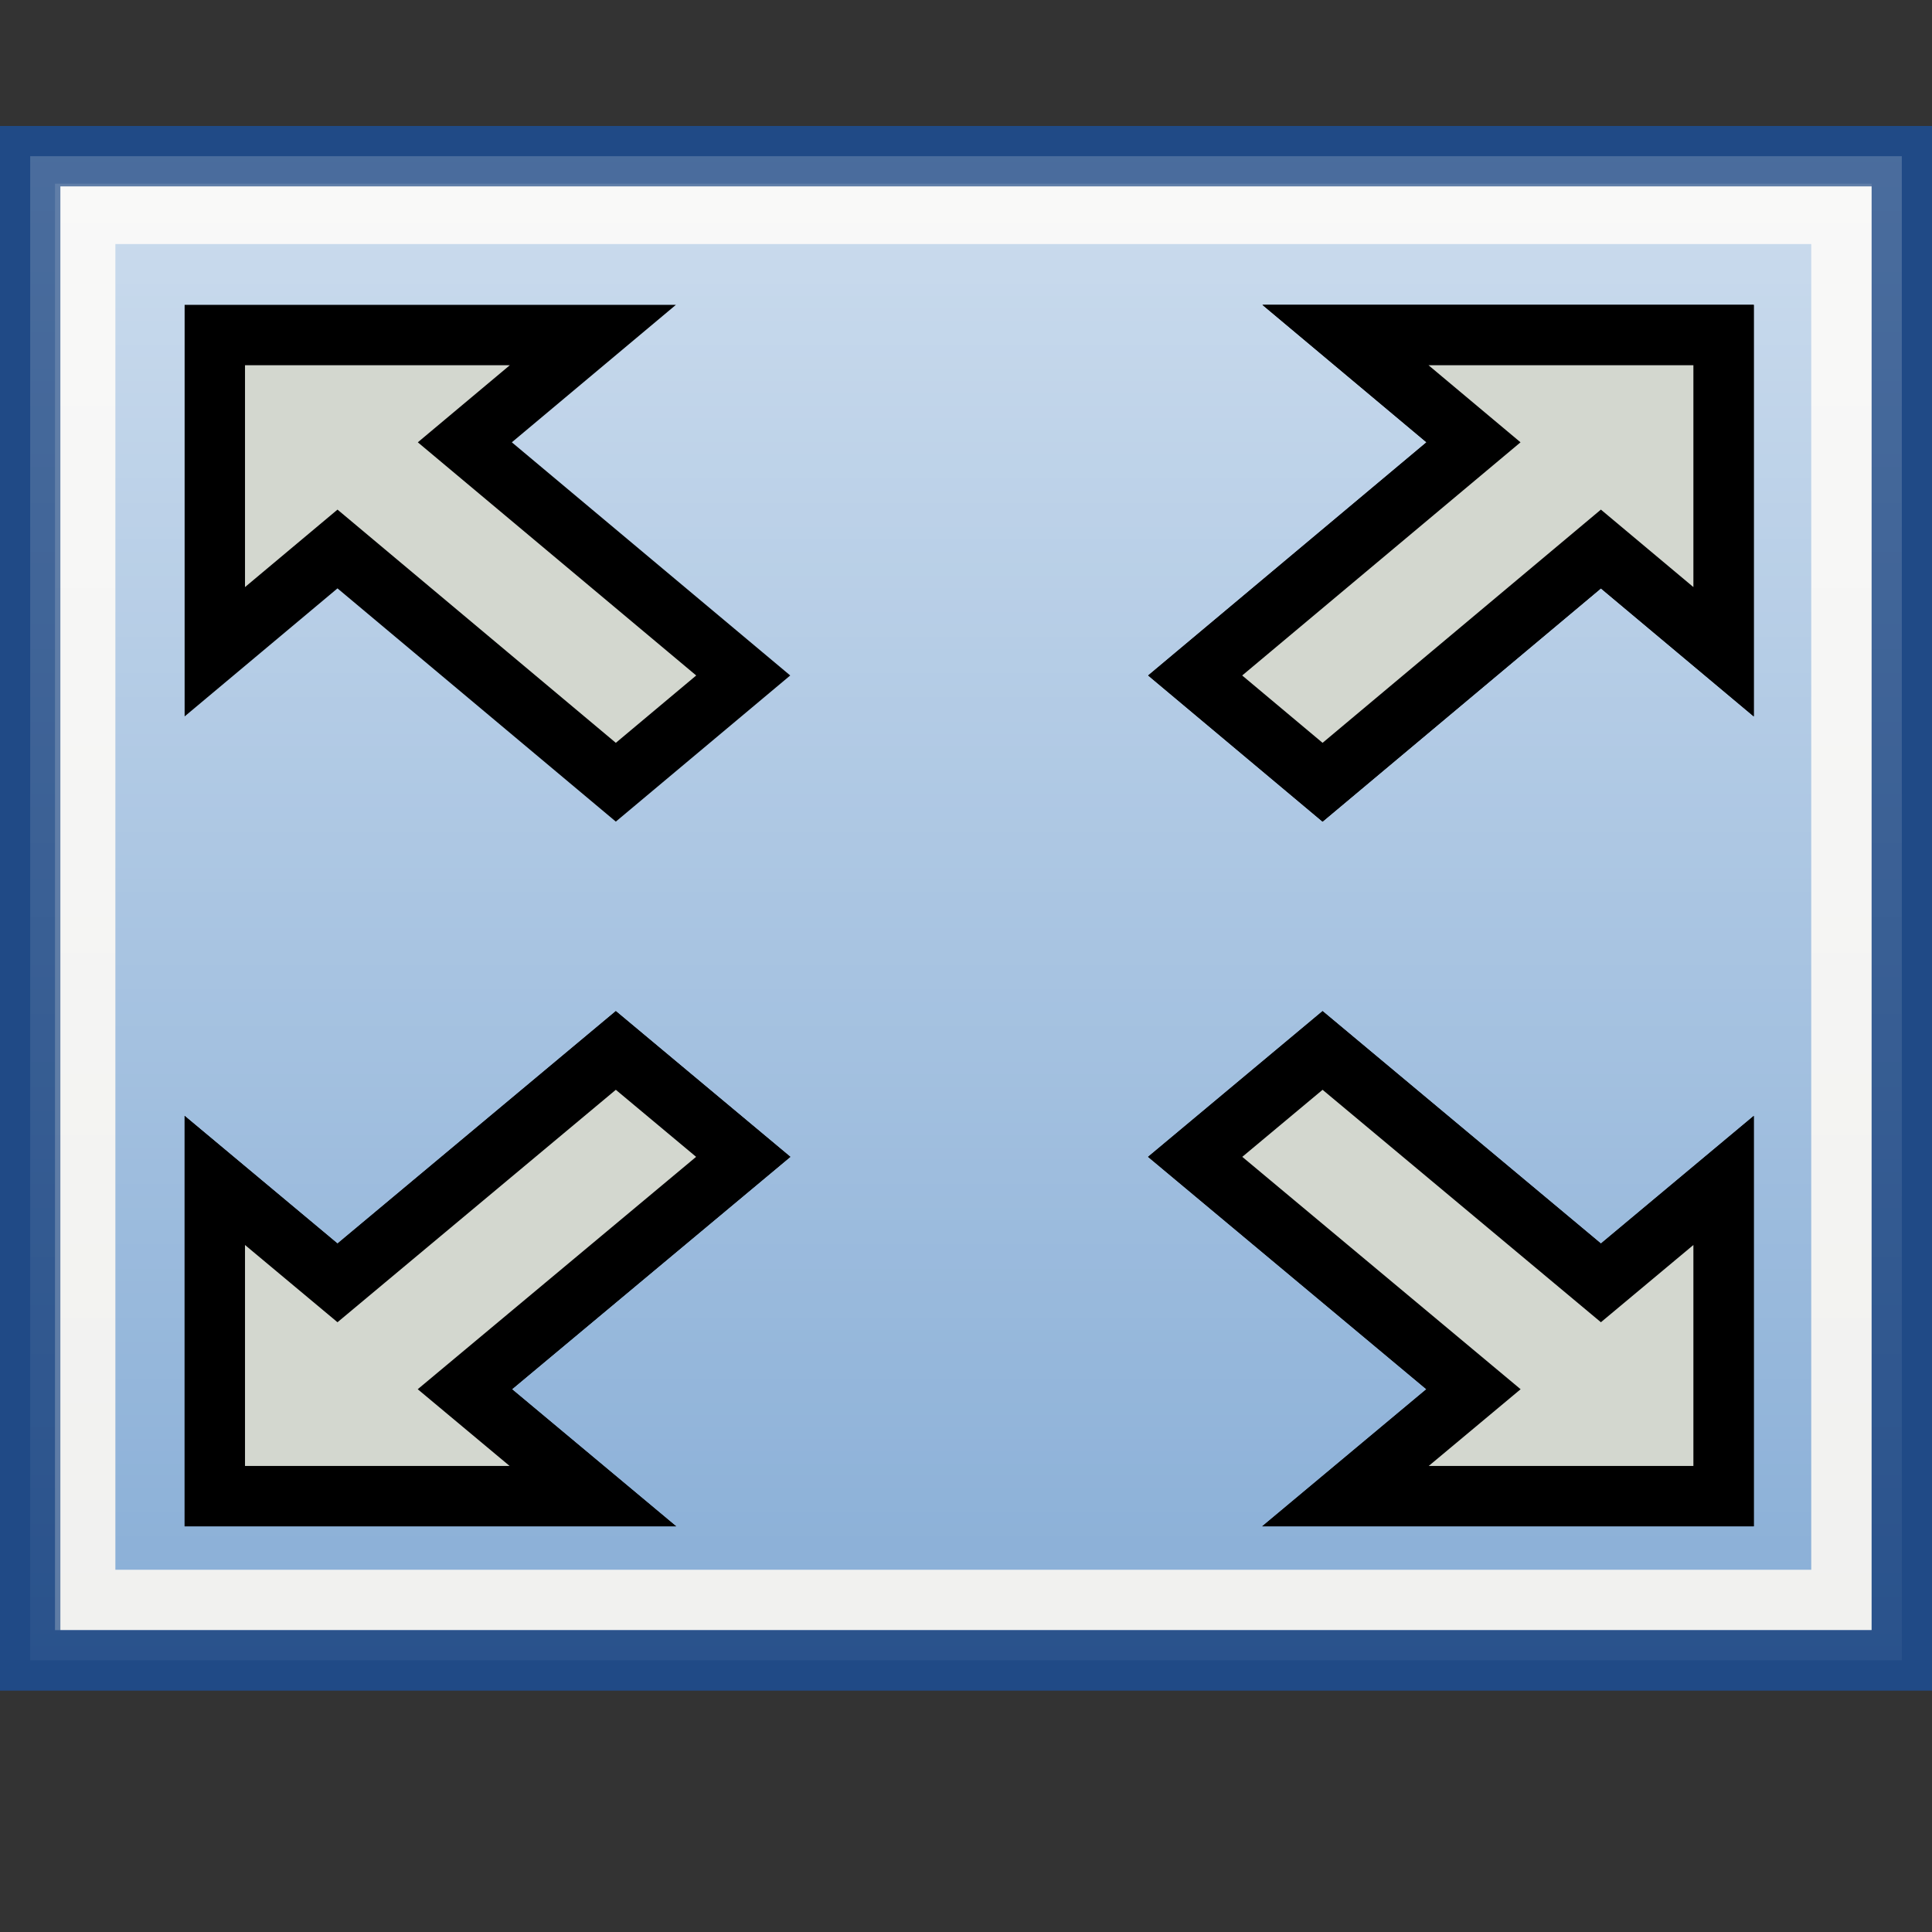 <?xml version="1.0" encoding="UTF-8" standalone="no"?>
<!-- Created with Inkscape (http://www.inkscape.org/) -->
<svg
   xmlns:dc="http://purl.org/dc/elements/1.1/"
   xmlns:cc="http://web.resource.org/cc/"
   xmlns:rdf="http://www.w3.org/1999/02/22-rdf-syntax-ns#"
   xmlns:svg="http://www.w3.org/2000/svg"
   xmlns="http://www.w3.org/2000/svg"
   xmlns:xlink="http://www.w3.org/1999/xlink"
   xmlns:sodipodi="http://sodipodi.sourceforge.net/DTD/sodipodi-0.dtd"
   xmlns:inkscape="http://www.inkscape.org/namespaces/inkscape"
   width="32"
   height="32"
   id="svg1872"
   sodipodi:version="0.32"
   inkscape:version="0.45"
   sodipodi:docbase="/home/lse/public_html/Bambus/System/Icons/0.12/scalable/actions"
   sodipodi:docname="medium-zoom.svg"
   inkscape:export-filename="/home/lse/public_html/Bambus/System/Icons/actions/22x22/action-zoom.png"
   inkscape:export-xdpi="30.9375"
   inkscape:export-ydpi="30.9375"
   version="1.0"
   inkscape:output_extension="org.inkscape.output.svg.inkscape"
   sodipodi:modified="true">
  <rect width="100%" height="100%" fill="#333333" stroke="none"/>
  <defs
     id="defs1874">
    <linearGradient
       inkscape:collect="always"
       id="linearGradient3285">
      <stop
         style="stop-color:#ffffff;stop-opacity:1;"
         offset="0"
         id="stop3287" />
      <stop
         style="stop-color:#ffffff;stop-opacity:0;"
         offset="1"
         id="stop3289" />
    </linearGradient>
    <linearGradient
       inkscape:collect="always"
       xlink:href="#linearGradient3285"
       id="linearGradient3291"
       x1="10.273"
       y1="0.364"
       x2="10.273"
       y2="24.92"
       gradientUnits="userSpaceOnUse"
       gradientTransform="matrix(1.476,0,0,1.465,-0.238,-1.077)" />
    <linearGradient
       inkscape:collect="always"
       id="linearGradient2772">
      <stop
         style="stop-color:white;stop-opacity:1;"
         offset="0"
         id="stop2774" />
      <stop
         style="stop-color:white;stop-opacity:0;"
         offset="1"
         id="stop2776" />
    </linearGradient>
    <linearGradient
       inkscape:collect="always"
       xlink:href="#linearGradient2772"
       id="linearGradient2799"
       x1="15.818"
       y1="6.727"
       x2="15.818"
       y2="37.095"
       gradientUnits="userSpaceOnUse" />
    <linearGradient
       inkscape:collect="always"
       xlink:href="#linearGradient2772"
       id="linearGradient2811"
       gradientUnits="userSpaceOnUse"
       x1="15.818"
       y1="6.727"
       x2="15.818"
       y2="37.095" />
    <linearGradient
       inkscape:collect="always"
       xlink:href="#linearGradient2772"
       id="linearGradient2819"
       gradientUnits="userSpaceOnUse"
       x1="15.818"
       y1="6.727"
       x2="15.818"
       y2="37.095" />
    <linearGradient
       inkscape:collect="always"
       xlink:href="#linearGradient2772"
       id="linearGradient2833"
       gradientUnits="userSpaceOnUse"
       x1="15.818"
       y1="6.727"
       x2="15.818"
       y2="37.095" />
    <linearGradient
       inkscape:collect="always"
       xlink:href="#linearGradient2772"
       id="linearGradient2835"
       gradientUnits="userSpaceOnUse"
       x1="15.818"
       y1="6.727"
       x2="15.818"
       y2="37.095" />
    <linearGradient
       inkscape:collect="always"
       xlink:href="#linearGradient2772"
       id="linearGradient2837"
       gradientUnits="userSpaceOnUse"
       x1="15.818"
       y1="6.727"
       x2="15.818"
       y2="37.095" />
    <linearGradient
       inkscape:collect="always"
       xlink:href="#linearGradient2772"
       id="linearGradient2845"
       gradientUnits="userSpaceOnUse"
       x1="15.818"
       y1="6.727"
       x2="15.818"
       y2="37.095" />
    <linearGradient
       inkscape:collect="always"
       xlink:href="#linearGradient2772"
       id="linearGradient2859"
       gradientUnits="userSpaceOnUse"
       x1="18.974"
       y1="36.783"
       x2="18.974"
       y2="6.224" />
    <linearGradient
       inkscape:collect="always"
       xlink:href="#linearGradient2772"
       id="linearGradient2861"
       gradientUnits="userSpaceOnUse"
       x1="15.818"
       y1="6.727"
       x2="15.818"
       y2="37.095" />
    <linearGradient
       inkscape:collect="always"
       xlink:href="#linearGradient2772"
       id="linearGradient2890"
       gradientUnits="userSpaceOnUse"
       x1="10.277"
       y1="38.332"
       x2="10.277"
       y2="5.138"
       gradientTransform="matrix(-0.822,0,0,-0.822,60.807,62.949)" />
    <linearGradient
       inkscape:collect="always"
       xlink:href="#linearGradient2772"
       id="linearGradient2894"
       gradientUnits="userSpaceOnUse"
       x1="15.818"
       y1="6.727"
       x2="15.818"
       y2="37.095"
       gradientTransform="matrix(0.822,0,0,0.822,2.047,2.579)" />
    <linearGradient
       inkscape:collect="always"
       xlink:href="#linearGradient2772"
       id="linearGradient2898"
       gradientUnits="userSpaceOnUse"
       x1="15.818"
       y1="6.727"
       x2="15.818"
       y2="37.095"
       gradientTransform="matrix(-0.822,0,0,0.822,60.807,2.579)" />
    <linearGradient
       inkscape:collect="always"
       xlink:href="#linearGradient2772"
       id="linearGradient2902"
       gradientUnits="userSpaceOnUse"
       x1="18.974"
       y1="36.783"
       x2="18.974"
       y2="6.224"
       gradientTransform="matrix(0.822,0,0,-0.822,2.047,62.949)" />
  </defs>
  <sodipodi:namedview
     id="base"
     pagecolor="#ffffff"
     bordercolor="#666666"
     borderopacity="1.0"
     inkscape:pageopacity="0.0"
     inkscape:pageshadow="2"
     inkscape:zoom="23"
     inkscape:cx="16"
     inkscape:cy="16"
     inkscape:current-layer="layer1"
     showgrid="true"
     inkscape:document-units="px"
     inkscape:grid-bbox="true"
     inkscape:window-width="1272"
     inkscape:window-height="945"
     inkscape:window-x="0"
     inkscape:window-y="25"
     width="32px"
     height="32px" />
  <g
     id="layer1"
     inkscape:label="Layer 1"
     inkscape:groupmode="layer">
    <rect
       style="fill:#729fcf;fill-opacity:1;stroke:#204a87;stroke-width:1;stroke-miterlimit:4;stroke-dasharray:none;stroke-opacity:1"
       id="rect2859"
       width="31"
       height="24.913"
       x="0.5"
       y="2.587" />
    <rect
       style="fill:#729fcf;fill-opacity:1;stroke:#eeeeec;stroke-width:1;stroke-miterlimit:4;stroke-dasharray:none;stroke-opacity:1"
       id="rect3281"
       width="29.089"
       height="22.958"
       x="1.411"
       y="3.542" />
    <rect
       style="opacity:0.7;fill:url(#linearGradient3291);fill-opacity:1;stroke:#204a87;stroke-width:1;stroke-miterlimit:4;stroke-dasharray:none;stroke-opacity:1"
       id="rect3283"
       width="31"
       height="24.913"
       x="0.5"
       y="2.587" />
    <path
       style="fill:#d3d7cf;fill-opacity:1;stroke:#000000;stroke-width:1;stroke-miterlimit:4;stroke-dasharray:none;stroke-opacity:1"
       d="M 3.558,5.549 L 3.558,10.795 L 5.59,9.093 L 10.2,12.956 L 12.31,11.188 L 7.699,7.326 L 9.82,5.549 L 3.558,5.549 z "
       id="rect2782" />
    <path
       style="fill:#babdb6;fill-opacity:1;stroke:#000000;stroke-width:1;stroke-miterlimit:4;stroke-dasharray:none;stroke-opacity:1"
       d="M 28.548,5.549 L 28.548,10.795 L 26.516,9.093 L 21.906,12.956 L 19.796,11.188 L 24.406,7.326 L 22.285,5.549 L 28.548,5.549 z "
       id="path2841" />
    <path
       style="fill:#babdb6;fill-opacity:1;stroke:#000000;stroke-width:1;stroke-miterlimit:4;stroke-dasharray:none;stroke-opacity:1"
       d="M 3.558,24.781 L 3.558,19.552 L 5.59,21.249 L 10.2,17.399 L 12.31,19.161 L 7.699,23.01 L 9.82,24.781 L 3.558,24.781 z "
       id="path2849" />
    <path
       style="fill:#babdb6;fill-opacity:1;stroke:#000000;stroke-width:1;stroke-miterlimit:4;stroke-dasharray:none;stroke-opacity:1"
       d="M 28.548,24.781 L 28.548,19.552 L 26.516,21.249 L 21.906,17.399 L 19.796,19.161 L 24.406,23.01 L 22.285,24.781 L 28.548,24.781 z "
       id="path2855" />
    <path
       style="fill:#d3d7cf;fill-opacity:1;stroke:#000000;stroke-width:1;stroke-miterlimit:4;stroke-dasharray:none;stroke-opacity:1"
       d="M 28.548,5.549 L 28.548,10.795 L 26.516,9.093 L 21.906,12.956 L 19.796,11.188 L 24.406,7.326 L 22.285,5.549 L 28.548,5.549 z "
       id="path3316" />
    <path
       style="fill:#d3d7cf;fill-opacity:1;stroke:#000000;stroke-width:1;stroke-miterlimit:4;stroke-dasharray:none;stroke-opacity:1"
       d="M 3.558,24.781 L 3.558,19.552 L 5.59,21.249 L 10.2,17.399 L 12.31,19.161 L 7.699,23.01 L 9.82,24.781 L 3.558,24.781 z "
       id="path3318" />
    <path
       style="fill:#d3d7cf;fill-opacity:1;stroke:#000000;stroke-width:1;stroke-miterlimit:4;stroke-dasharray:none;stroke-opacity:1"
       d="M 28.548,24.781 L 28.548,19.552 L 26.516,21.249 L 21.906,17.399 L 19.796,19.161 L 24.406,23.01 L 22.285,24.781 L 28.548,24.781 z "
       id="path3320" />
  </g>
</svg>
